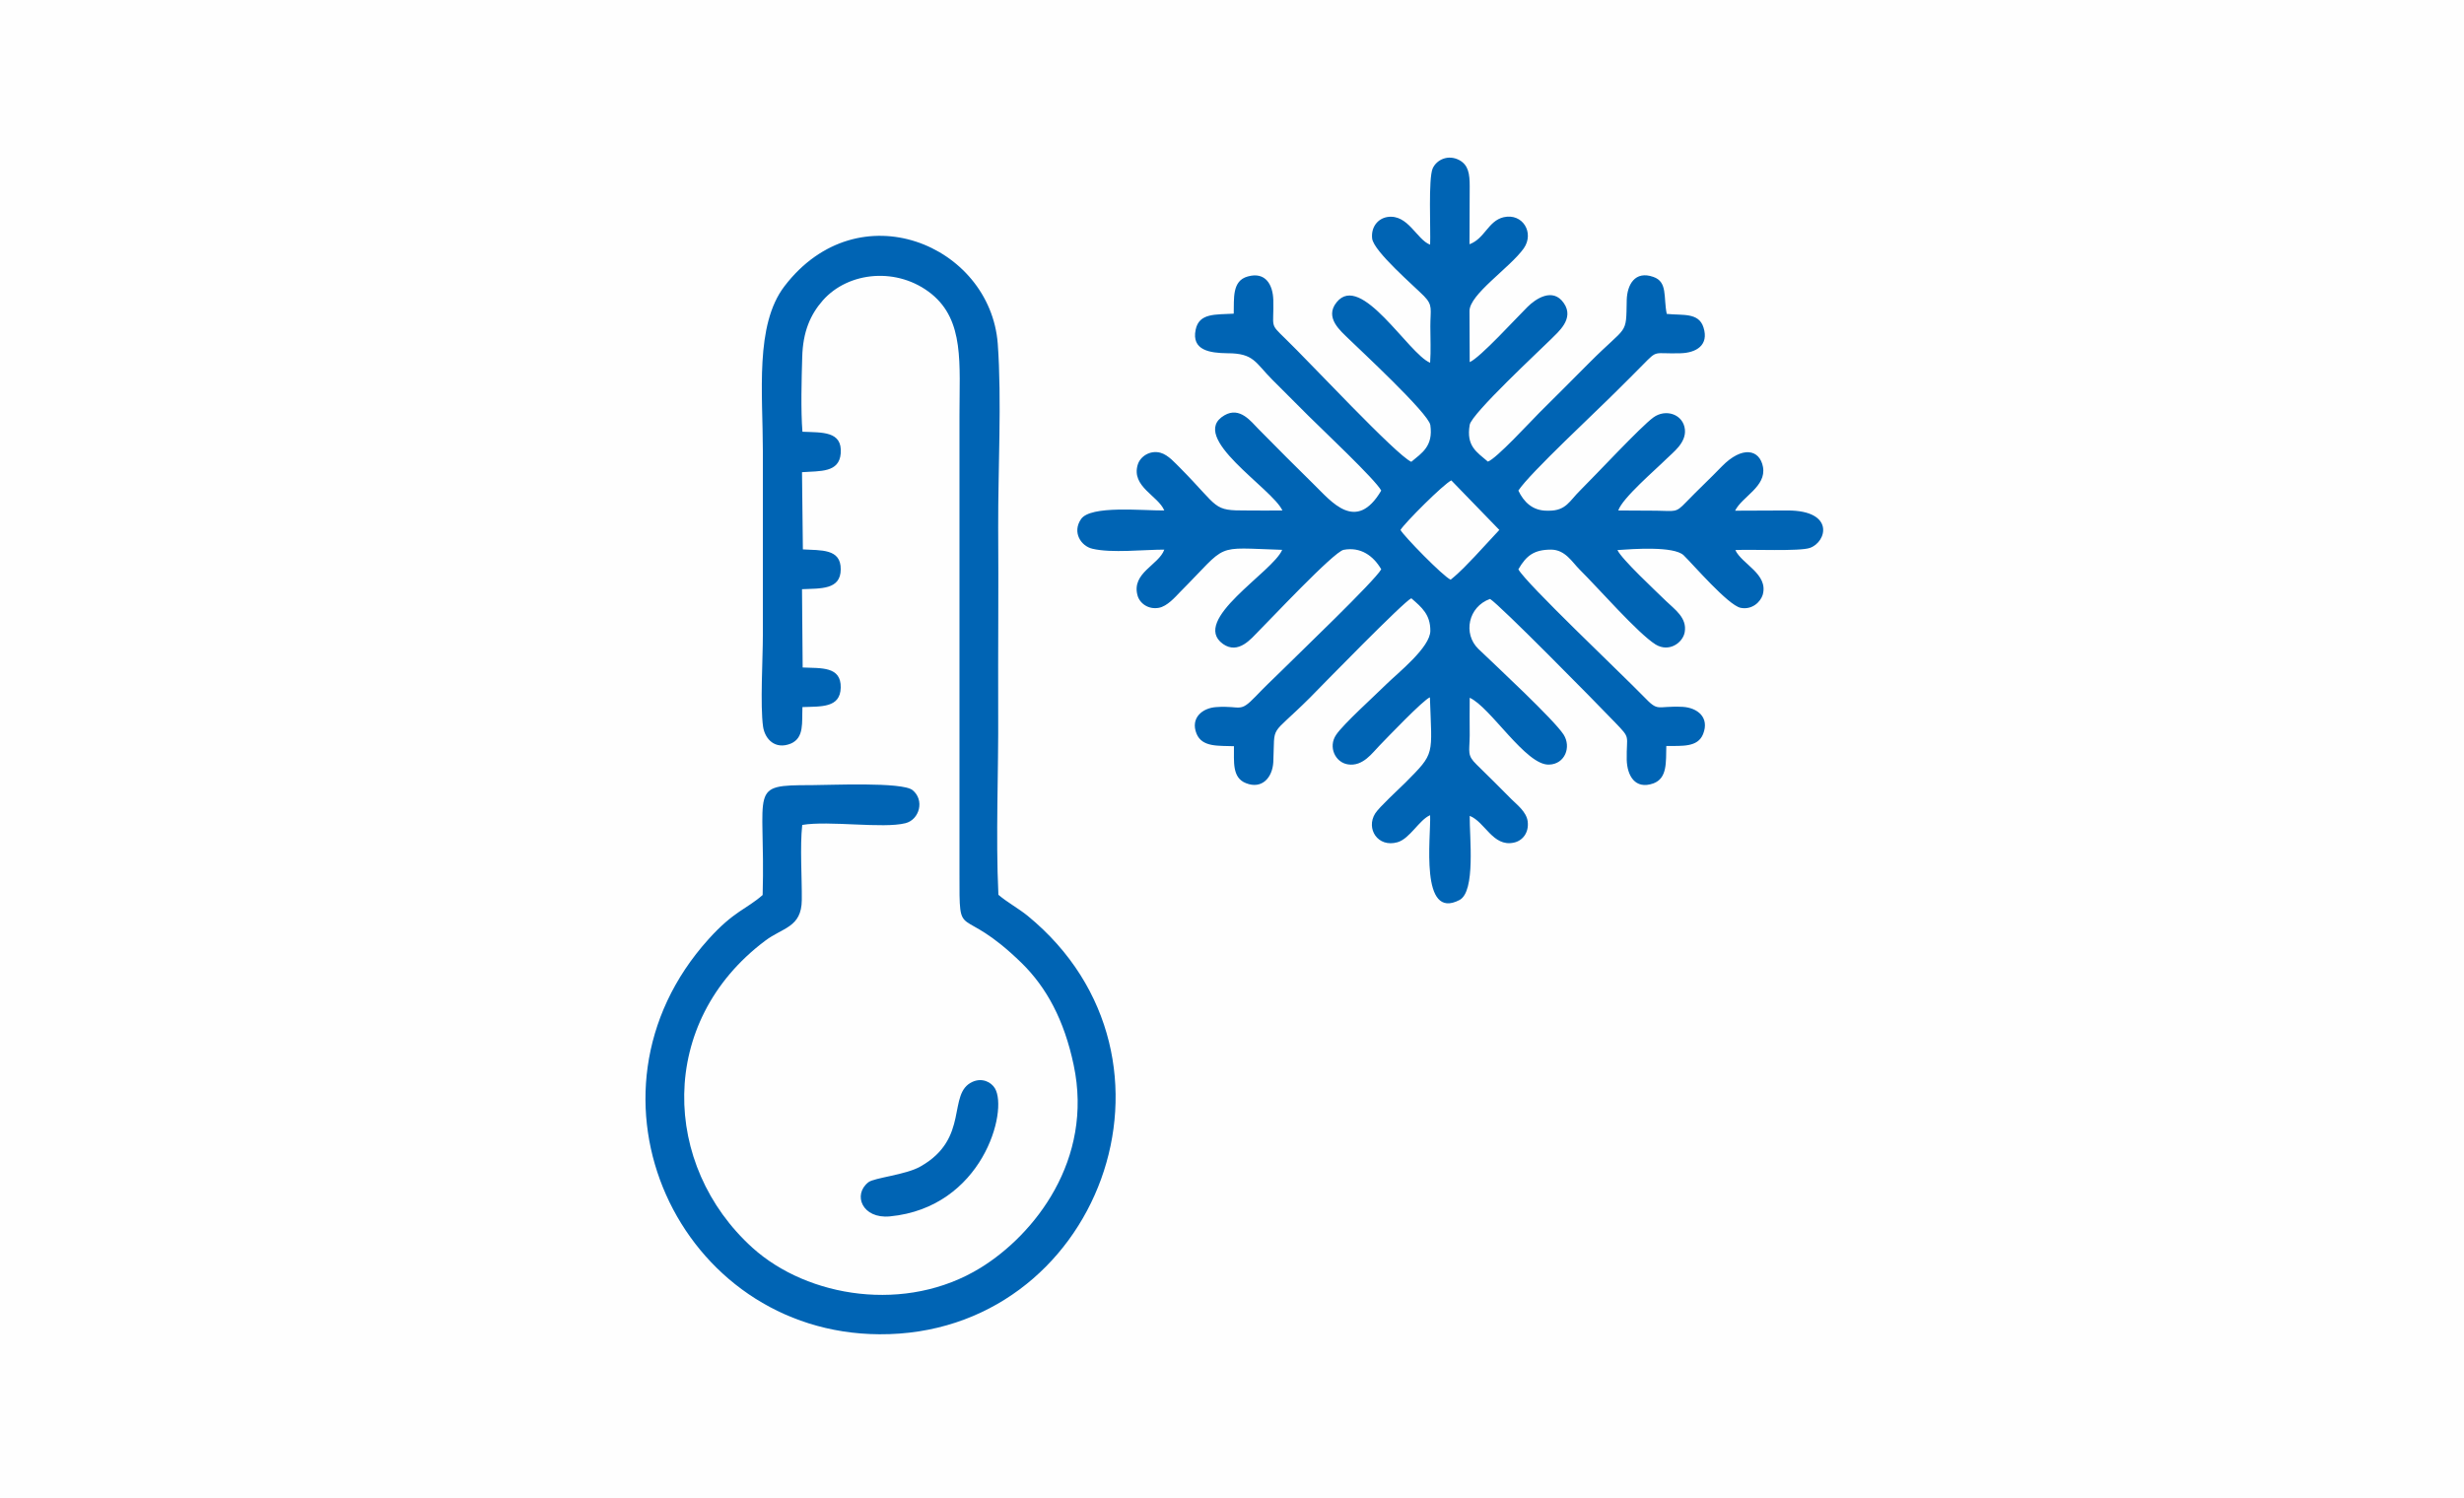 <?xml version="1.0" encoding="UTF-8"?>
<!DOCTYPE svg PUBLIC "-//W3C//DTD SVG 1.0//EN" "http://www.w3.org/TR/2001/REC-SVG-20010904/DTD/svg10.dtd">
<!-- Creator: CorelDRAW 2017 -->
<svg xmlns="http://www.w3.org/2000/svg" xml:space="preserve" width="740px" height="450px" version="1.0" style="shape-rendering:geometricPrecision; text-rendering:geometricPrecision; image-rendering:optimizeQuality; fill-rule:evenodd; clip-rule:evenodd"
viewBox="0 0 113.92 69.27"
 xmlns:xlink="http://www.w3.org/1999/xlink">
 <defs>
  <style type="text/css">
   <![CDATA[
    .fil0 {fill:#FEFEFE}
    .fil1 {fill:#0064B4}
   ]]>
  </style>
 </defs>
 <g id="Слой_x0020_1">
  <g id="_2602581591984">
   <rect class="fil0" width="113.92" height="69.27"/>
   <path class="fil1" d="M66.12 11.31c-0.62,-0.23 -1.02,-1.42 -1.97,-1.28 -0.45,0.07 -0.77,0.47 -0.71,1 0.08,0.6 1.95,2.2 2.4,2.66 0.42,0.43 0.29,0.61 0.29,1.4 0,0.56 0.03,1.12 -0.01,1.68 -1,-0.41 -3.19,-4.2 -4.32,-2.8 -0.59,0.72 0.21,1.35 0.55,1.69 0.48,0.47 3.7,3.45 3.78,3.99 0.14,0.98 -0.39,1.29 -0.88,1.7 -0.69,-0.3 -4.72,-4.63 -5.83,-5.7 -0.74,-0.72 -0.52,-0.48 -0.55,-1.78 -0.02,-0.71 -0.36,-1.32 -1.18,-1.09 -0.74,0.2 -0.63,1.03 -0.65,1.72 -0.84,0.05 -1.6,-0.04 -1.76,0.74 -0.2,0.96 0.66,1.08 1.47,1.09 1.23,0 1.28,0.43 2.08,1.23 0.58,0.58 1.09,1.09 1.67,1.67 0.59,0.59 3.1,2.95 3.36,3.45 -1.16,1.97 -2.31,0.5 -3.1,-0.27 -0.89,-0.88 -1.71,-1.69 -2.58,-2.58 -0.33,-0.33 -0.85,-1.05 -1.57,-0.63 -1.72,1 2.22,3.38 2.68,4.4 -0.54,0.01 -1.09,0 -1.63,0 -1.62,0.01 -1.25,-0.1 -3.1,-1.97 -0.21,-0.2 -0.54,-0.6 -0.91,-0.7 -0.49,-0.13 -0.94,0.18 -1.05,0.56 -0.3,1.01 0.95,1.43 1.23,2.11 -1,0.01 -3.41,-0.25 -3.85,0.4 -0.42,0.61 0,1.25 0.53,1.37 0.89,0.21 2.36,0.04 3.32,0.04 -0.25,0.71 -1.52,1.07 -1.24,2.11 0.1,0.38 0.51,0.67 0.99,0.58 0.38,-0.07 0.74,-0.48 0.98,-0.73 2.28,-2.29 1.49,-2.05 4.72,-1.95 -0.42,1.02 -4.26,3.25 -2.74,4.35 0.72,0.51 1.32,-0.26 1.65,-0.59 0.46,-0.45 3.47,-3.67 3.93,-3.76 0.79,-0.15 1.38,0.28 1.74,0.9 -0.32,0.56 -3.84,3.92 -4.63,4.71 -0.42,0.41 -0.76,0.73 -1.17,1.16 -0.77,0.8 -0.66,0.42 -1.82,0.5 -0.66,0.04 -1.21,0.51 -0.92,1.23 0.26,0.64 1.03,0.55 1.73,0.58 0.01,0.7 -0.1,1.46 0.56,1.71 0.73,0.29 1.22,-0.25 1.26,-0.98 0.08,-1.83 -0.21,-1.08 1.69,-2.97 0.56,-0.57 4.34,-4.45 4.69,-4.6 0.5,0.43 0.88,0.76 0.88,1.5 0,0.77 -1.5,1.95 -2.04,2.48 -0.49,0.49 -2,1.85 -2.32,2.34 -0.37,0.55 -0.04,1.27 0.55,1.36 0.7,0.11 1.14,-0.55 1.46,-0.87 0.33,-0.34 2.03,-2.12 2.33,-2.23 0.09,2.72 0.26,2.54 -1.13,3.94 -0.29,0.29 -1.22,1.14 -1.4,1.43 -0.44,0.7 0.12,1.59 1.03,1.33 0.57,-0.16 1.01,-1.04 1.51,-1.25 0.04,1.02 -0.49,4.89 1.36,3.92 0.75,-0.4 0.46,-2.9 0.47,-3.89 0.71,0.28 1.07,1.44 2.03,1.24 0.41,-0.08 0.72,-0.46 0.65,-0.99 -0.06,-0.44 -0.5,-0.77 -0.74,-1.01 -0.56,-0.57 -1.05,-1.05 -1.62,-1.61 -0.45,-0.44 -0.33,-0.56 -0.32,-1.34 0,-0.58 -0.01,-1.16 0,-1.75 0.96,0.43 2.6,3.14 3.67,3.09 0.73,-0.02 1.04,-0.81 0.67,-1.39 -0.46,-0.7 -3.02,-3.08 -3.94,-3.96 -0.72,-0.7 -0.47,-1.95 0.54,-2.31 0.47,0.29 4.83,4.72 5.78,5.71 0.75,0.78 0.52,0.55 0.54,1.73 0.02,0.72 0.38,1.39 1.23,1.09 0.65,-0.24 0.58,-0.97 0.6,-1.73 0.73,-0.01 1.45,0.07 1.7,-0.55 0.31,-0.78 -0.27,-1.22 -0.94,-1.26 -1.26,-0.06 -1.09,0.27 -1.82,-0.49 -1.02,-1.05 -5.43,-5.22 -5.78,-5.87 0.37,-0.64 0.73,-0.91 1.52,-0.91 0.65,0.01 0.96,0.57 1.31,0.92 0.86,0.85 2.7,2.96 3.52,3.47 0.62,0.37 1.25,-0.08 1.34,-0.57 0.12,-0.67 -0.47,-1.06 -0.86,-1.44 -0.48,-0.47 -2.06,-1.94 -2.25,-2.36 0.72,-0.05 2.6,-0.19 3.06,0.24 0.46,0.45 2.05,2.3 2.63,2.43 0.53,0.11 0.93,-0.27 1.03,-0.61 0.26,-0.96 -0.96,-1.4 -1.27,-2.06 0.73,-0.04 2.98,0.07 3.45,-0.1 0.78,-0.27 1.16,-1.73 -1.03,-1.73l-2.43 0.01c0.33,-0.66 1.45,-1.11 1.29,-2.02 -0.15,-0.82 -0.96,-0.99 -1.9,-0.03 -0.57,0.59 -1.09,1.07 -1.67,1.67 -0.47,0.49 -0.48,0.39 -1.36,0.38 -0.58,-0.01 -1.17,0 -1.76,-0.01 0.18,-0.57 1.73,-1.89 2.22,-2.38 0.3,-0.3 0.92,-0.74 0.86,-1.36 -0.07,-0.71 -0.89,-0.98 -1.46,-0.56 -0.57,0.41 -2.71,2.71 -3.39,3.38 -0.48,0.47 -0.64,0.93 -1.43,0.93l-0.1 0c-0.66,0 -1.07,-0.4 -1.32,-0.93 0.51,-0.79 3.69,-3.74 4.58,-4.64 0.41,-0.41 0.75,-0.74 1.16,-1.16 0.73,-0.74 0.47,-0.51 1.76,-0.55 0.72,-0.02 1.32,-0.37 1.06,-1.19 -0.22,-0.71 -0.97,-0.55 -1.7,-0.63 -0.16,-0.78 0.05,-1.48 -0.62,-1.71 -0.85,-0.3 -1.21,0.36 -1.23,1.07 -0.03,1.68 0.05,1.11 -1.72,2.89 -0.79,0.8 -1.53,1.53 -2.32,2.32 -0.4,0.4 -2,2.14 -2.38,2.26 -0.51,-0.44 -1.01,-0.71 -0.84,-1.7 0.08,-0.51 3.27,-3.47 3.76,-3.96 0.31,-0.32 1.1,-0.94 0.59,-1.67 -0.51,-0.74 -1.31,-0.19 -1.68,0.18 -0.48,0.47 -2.19,2.35 -2.67,2.55l-0.01 -2.36c0,-0.78 1.86,-1.99 2.51,-2.9 0.5,-0.72 -0.05,-1.64 -0.93,-1.44 -0.72,0.17 -0.87,0.99 -1.58,1.25l0.01 -2.68c0,-0.58 -0.06,-0.98 -0.48,-1.21 -0.51,-0.27 -1.04,-0.03 -1.23,0.38 -0.21,0.48 -0.09,2.82 -0.12,3.53zm-29.02 21.38c0.88,-0.03 1.75,0.04 1.77,-0.9 0.02,-0.99 -0.9,-0.89 -1.76,-0.93l-0.03 -3.62c0.85,-0.04 1.79,0.04 1.79,-0.92 0.01,-0.96 -0.91,-0.87 -1.75,-0.92l-0.04 -3.57c0.84,-0.06 1.72,0.03 1.79,-0.87 0.08,-1.04 -0.86,-0.96 -1.77,-1 -0.08,-0.99 -0.04,-2.44 -0.01,-3.45 0.03,-1.18 0.38,-1.97 0.95,-2.62 1.19,-1.35 3.47,-1.56 5.03,-0.3 1.52,1.24 1.29,3.21 1.29,5.65l0 21.15c0,3.31 -0.05,1.28 2.88,4.14 1.14,1.12 1.96,2.62 2.4,4.71 0.93,4.39 -1.82,7.85 -4.31,9.38 -3.43,2.11 -7.98,1.38 -10.54,-0.93 -4.19,-3.79 -4.42,-10.43 0.58,-14.19 0.81,-0.62 1.69,-0.61 1.7,-1.89 0.01,-1.08 -0.09,-2.44 0.02,-3.47 1.23,-0.21 3.74,0.18 4.77,-0.08 0.65,-0.16 0.9,-1.07 0.33,-1.53 -0.48,-0.39 -3.85,-0.23 -4.67,-0.23 -2.98,0 -2.12,0.1 -2.26,5.08 -0.75,0.66 -1.33,0.74 -2.5,2.04 -6.51,7.22 -1.36,18.22 7.9,18.27 10.11,0.06 14.93,-12.73 6.85,-19.35 -0.42,-0.34 -0.94,-0.62 -1.35,-0.97 -0.13,-2.72 0.01,-5.71 -0.01,-8.47 -0.01,-2.83 0.02,-5.67 0,-8.5 -0.01,-2.68 0.17,-5.9 -0.02,-8.51 -0.35,-4.57 -6.44,-7.13 -9.86,-2.66 -1.38,1.8 -1,4.97 -1,7.63 0,2.83 0,5.66 0,8.5 0,1.12 -0.13,3.23 0.01,4.24 0.09,0.58 0.56,1.07 1.28,0.78 0.63,-0.27 0.51,-0.97 0.54,-1.69zm7.86 17.33c-1.19,0.54 -0.1,2.61 -2.4,3.91 -0.67,0.39 -2.14,0.52 -2.41,0.73 -0.74,0.58 -0.28,1.7 0.99,1.58 4.29,-0.41 5.48,-4.88 4.86,-5.92 -0.18,-0.3 -0.6,-0.5 -1.04,-0.3zm19.79 -25.52c0.13,0.26 1.98,2.16 2.32,2.3 0.46,-0.37 0.8,-0.75 1.12,-1.08l1.13 -1.22 -2.22 -2.29c-0.36,0.17 -2.15,1.96 -2.35,2.29z"/>
  </g>
 </g>
</svg>
